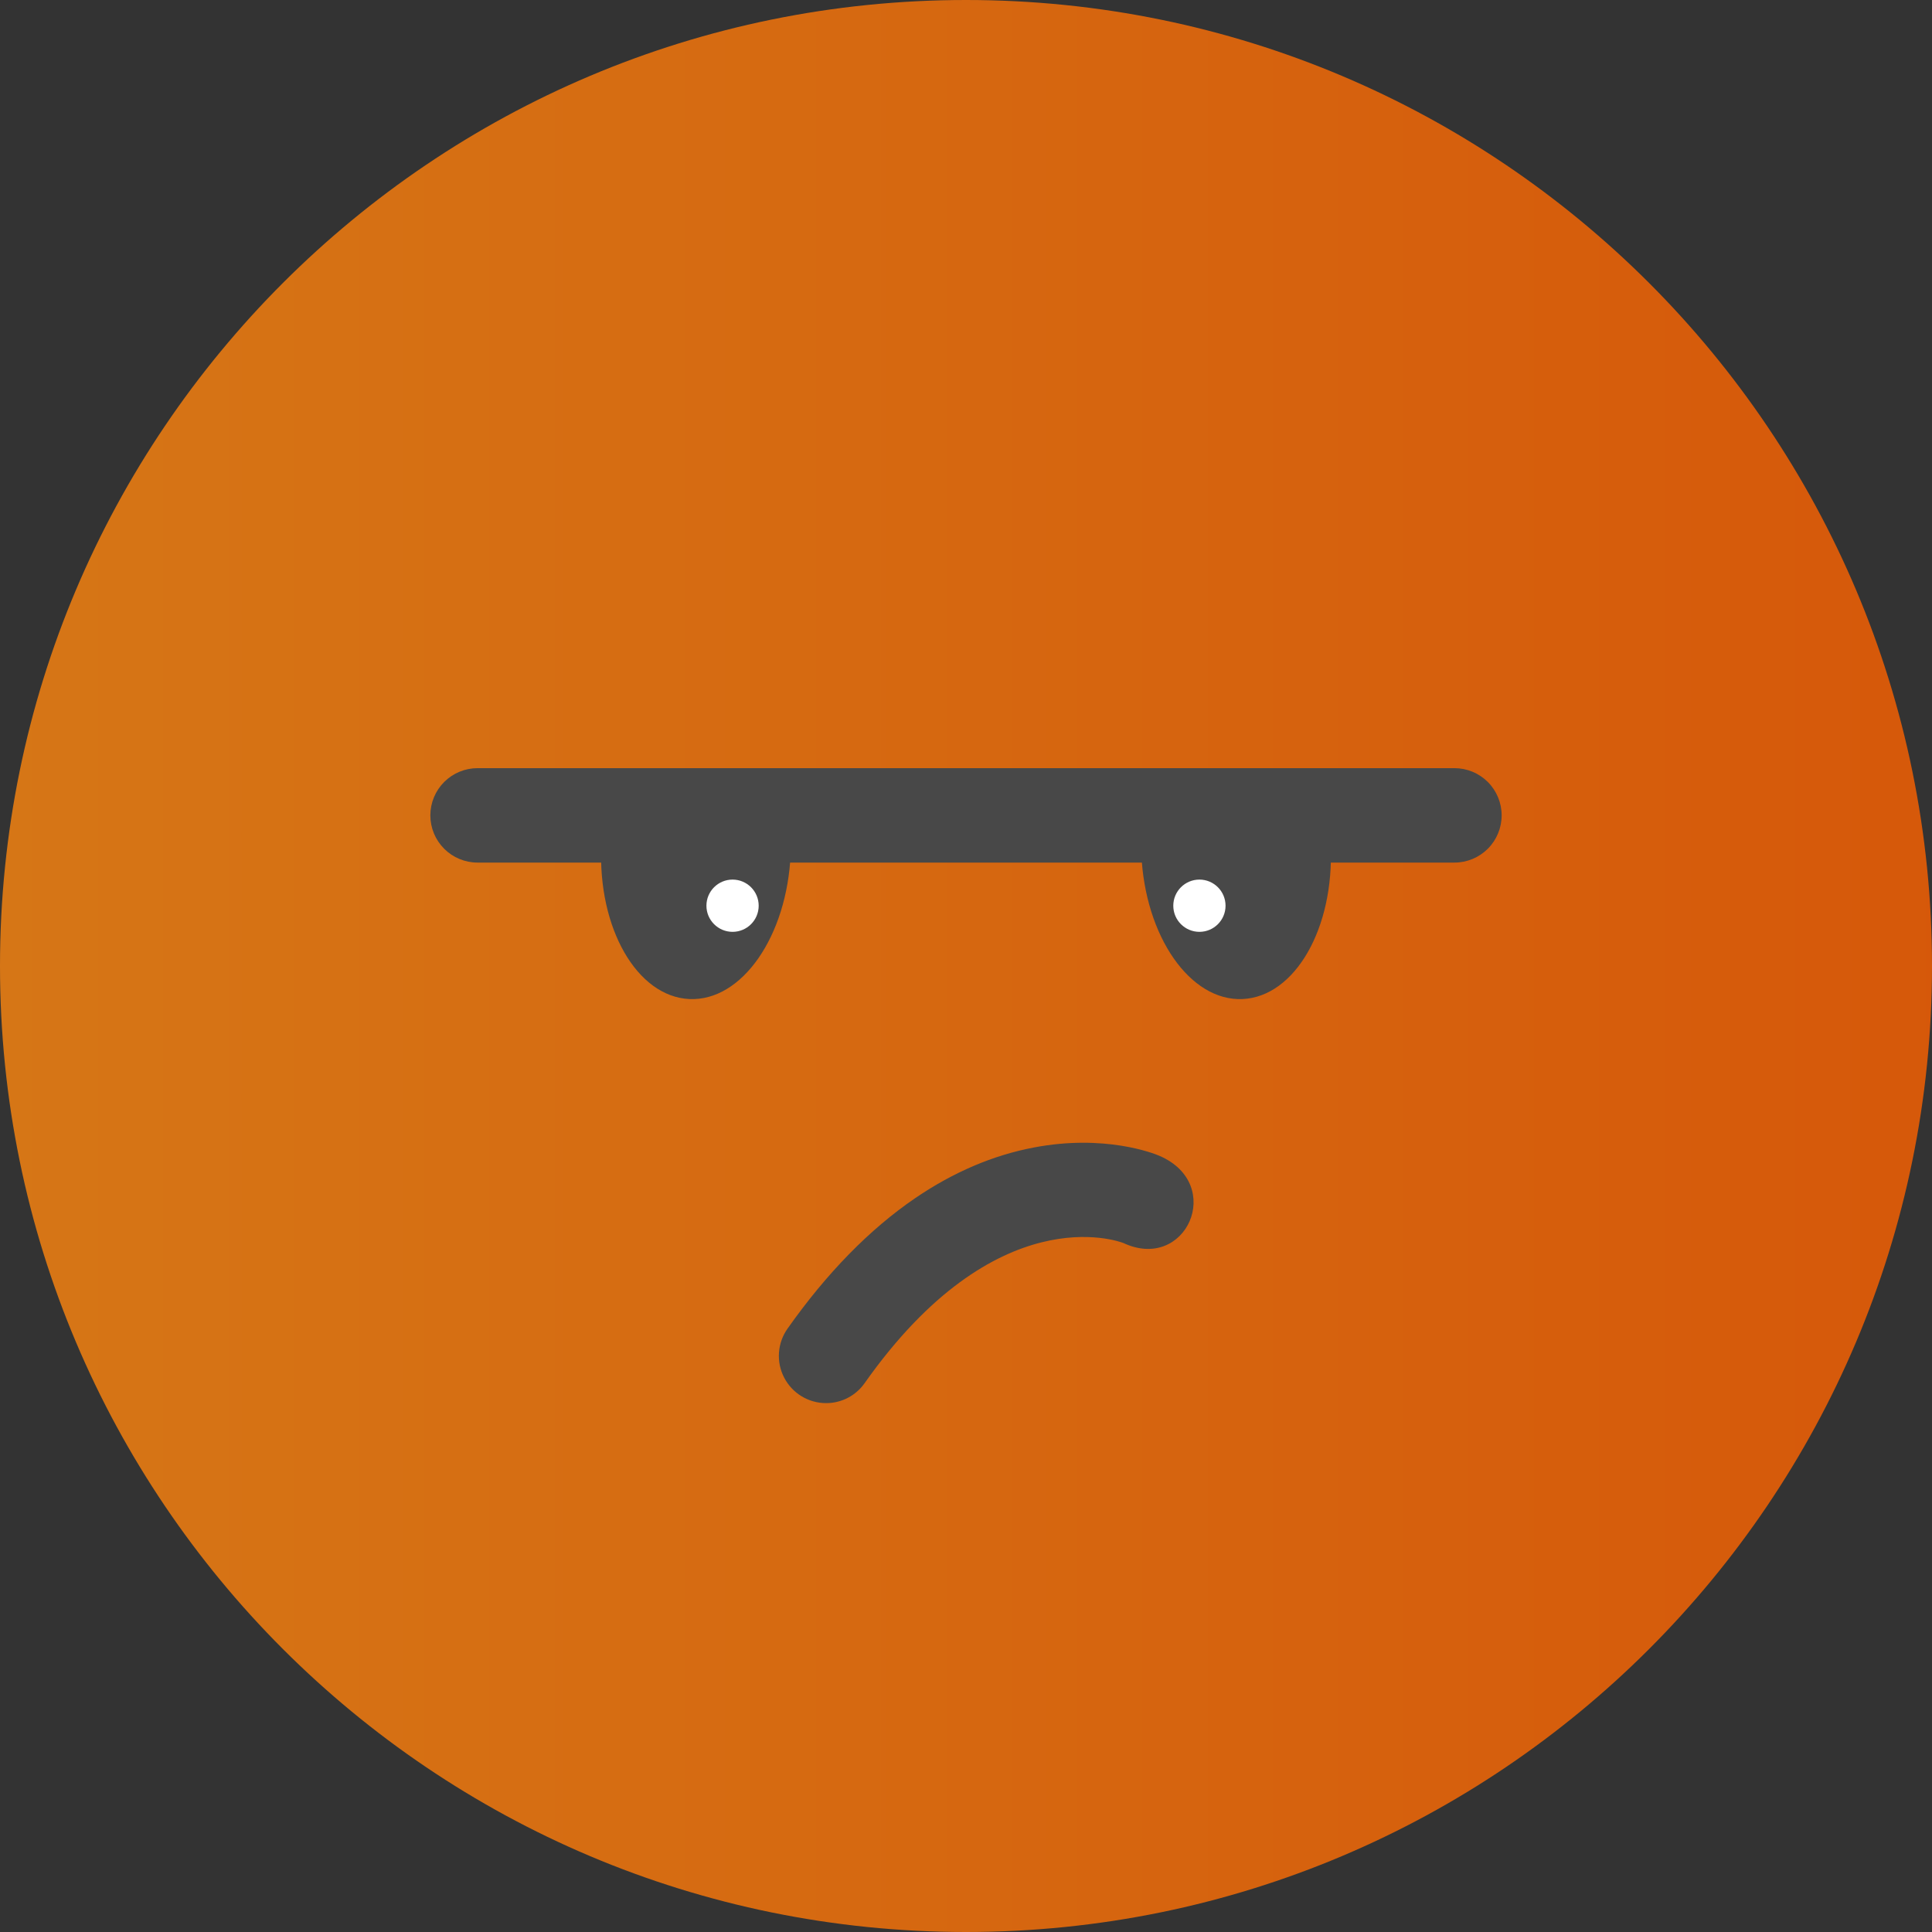 <svg width="150" height="150" viewBox="0 0 150 150" fill="none" xmlns="http://www.w3.org/2000/svg">
<rect x="0" y="0" width="150" height="150" fill="#333333" stroke="none"/>
<g clip-path="url(#clip0_1_48)">
<path d="M75 150C116.421 150 150 116.421 150 75C150 33.579 116.421 0 75 0C33.579 0 0 33.579 0 75C0 116.421 33.579 150 75 150Z" fill="url(#paint0_linear_1_48)" fill-opacity="0.8"/>
<path d="M61.386 66.298C61.105 72.702 57.598 77.749 53.528 77.566C49.459 77.383 46.404 72.067 46.685 65.663C46.966 59.259 50.473 64.16 54.543 64.331C58.612 64.502 61.668 59.895 61.386 66.298Z" fill="#484848"/>
<path d="M56.876 72.348C57.996 72.348 58.904 71.44 58.904 70.32C58.904 69.199 57.996 68.291 56.876 68.291C55.755 68.291 54.847 69.199 54.847 70.32C54.847 71.44 55.755 72.348 56.876 72.348Z" fill="white"/>
<path d="M88.614 66.298C88.895 72.702 92.402 77.749 96.472 77.566C100.541 77.383 103.597 72.067 103.315 65.663C103.034 59.259 99.527 64.16 95.457 64.331C91.388 64.502 88.333 59.895 88.614 66.298Z" fill="#484848"/>
<path d="M93.123 72.348C94.243 72.348 95.151 71.44 95.151 70.32C95.151 69.199 94.243 68.291 93.123 68.291C92.002 68.291 91.094 69.199 91.094 70.32C91.094 71.44 92.002 72.348 93.123 72.348Z" fill="white"/>
<path d="M112.921 66.971H37.078C36.106 66.971 35.173 66.585 34.486 65.897C33.798 65.21 33.412 64.277 33.412 63.305C33.412 62.333 33.798 61.4 34.486 60.713C35.173 60.025 36.106 59.639 37.078 59.639H112.921C113.894 59.639 114.826 60.025 115.514 60.713C116.201 61.4 116.588 62.333 116.588 63.305C116.588 64.277 116.201 65.21 115.514 65.897C114.826 66.585 113.894 66.971 112.921 66.971Z" fill="#484848"/>
<path d="M64.136 108.938C63.464 108.938 62.805 108.753 62.231 108.404C61.657 108.055 61.191 107.554 60.882 106.958C60.572 106.361 60.433 105.691 60.479 105.021C60.525 104.351 60.754 103.706 61.142 103.157C64.185 98.843 67.521 95.434 71.053 93.026C74.01 91.01 77.102 89.69 80.267 89.091C85.779 88.04 89.604 89.555 90.02 89.739C95.153 91.951 92.073 98.831 87.172 96.485L87.221 96.509C86.818 96.35 77.347 92.904 67.13 107.386C66.793 107.867 66.345 108.259 65.823 108.529C65.302 108.8 64.723 108.94 64.136 108.938Z" fill="#484848"/>
</g>
<defs>
<linearGradient id="paint0_linear_1_48" x1="0" y1="75" x2="150" y2="75" gradientUnits="userSpaceOnUse">
<stop stop-color="#FF870F"/>
<stop offset="1" stop-color="#FF6200"/>
</linearGradient>
<clipPath id="clip0_1_48">
<rect width="150" height="150" fill="white"/>
</clipPath>
</defs>
</svg>
